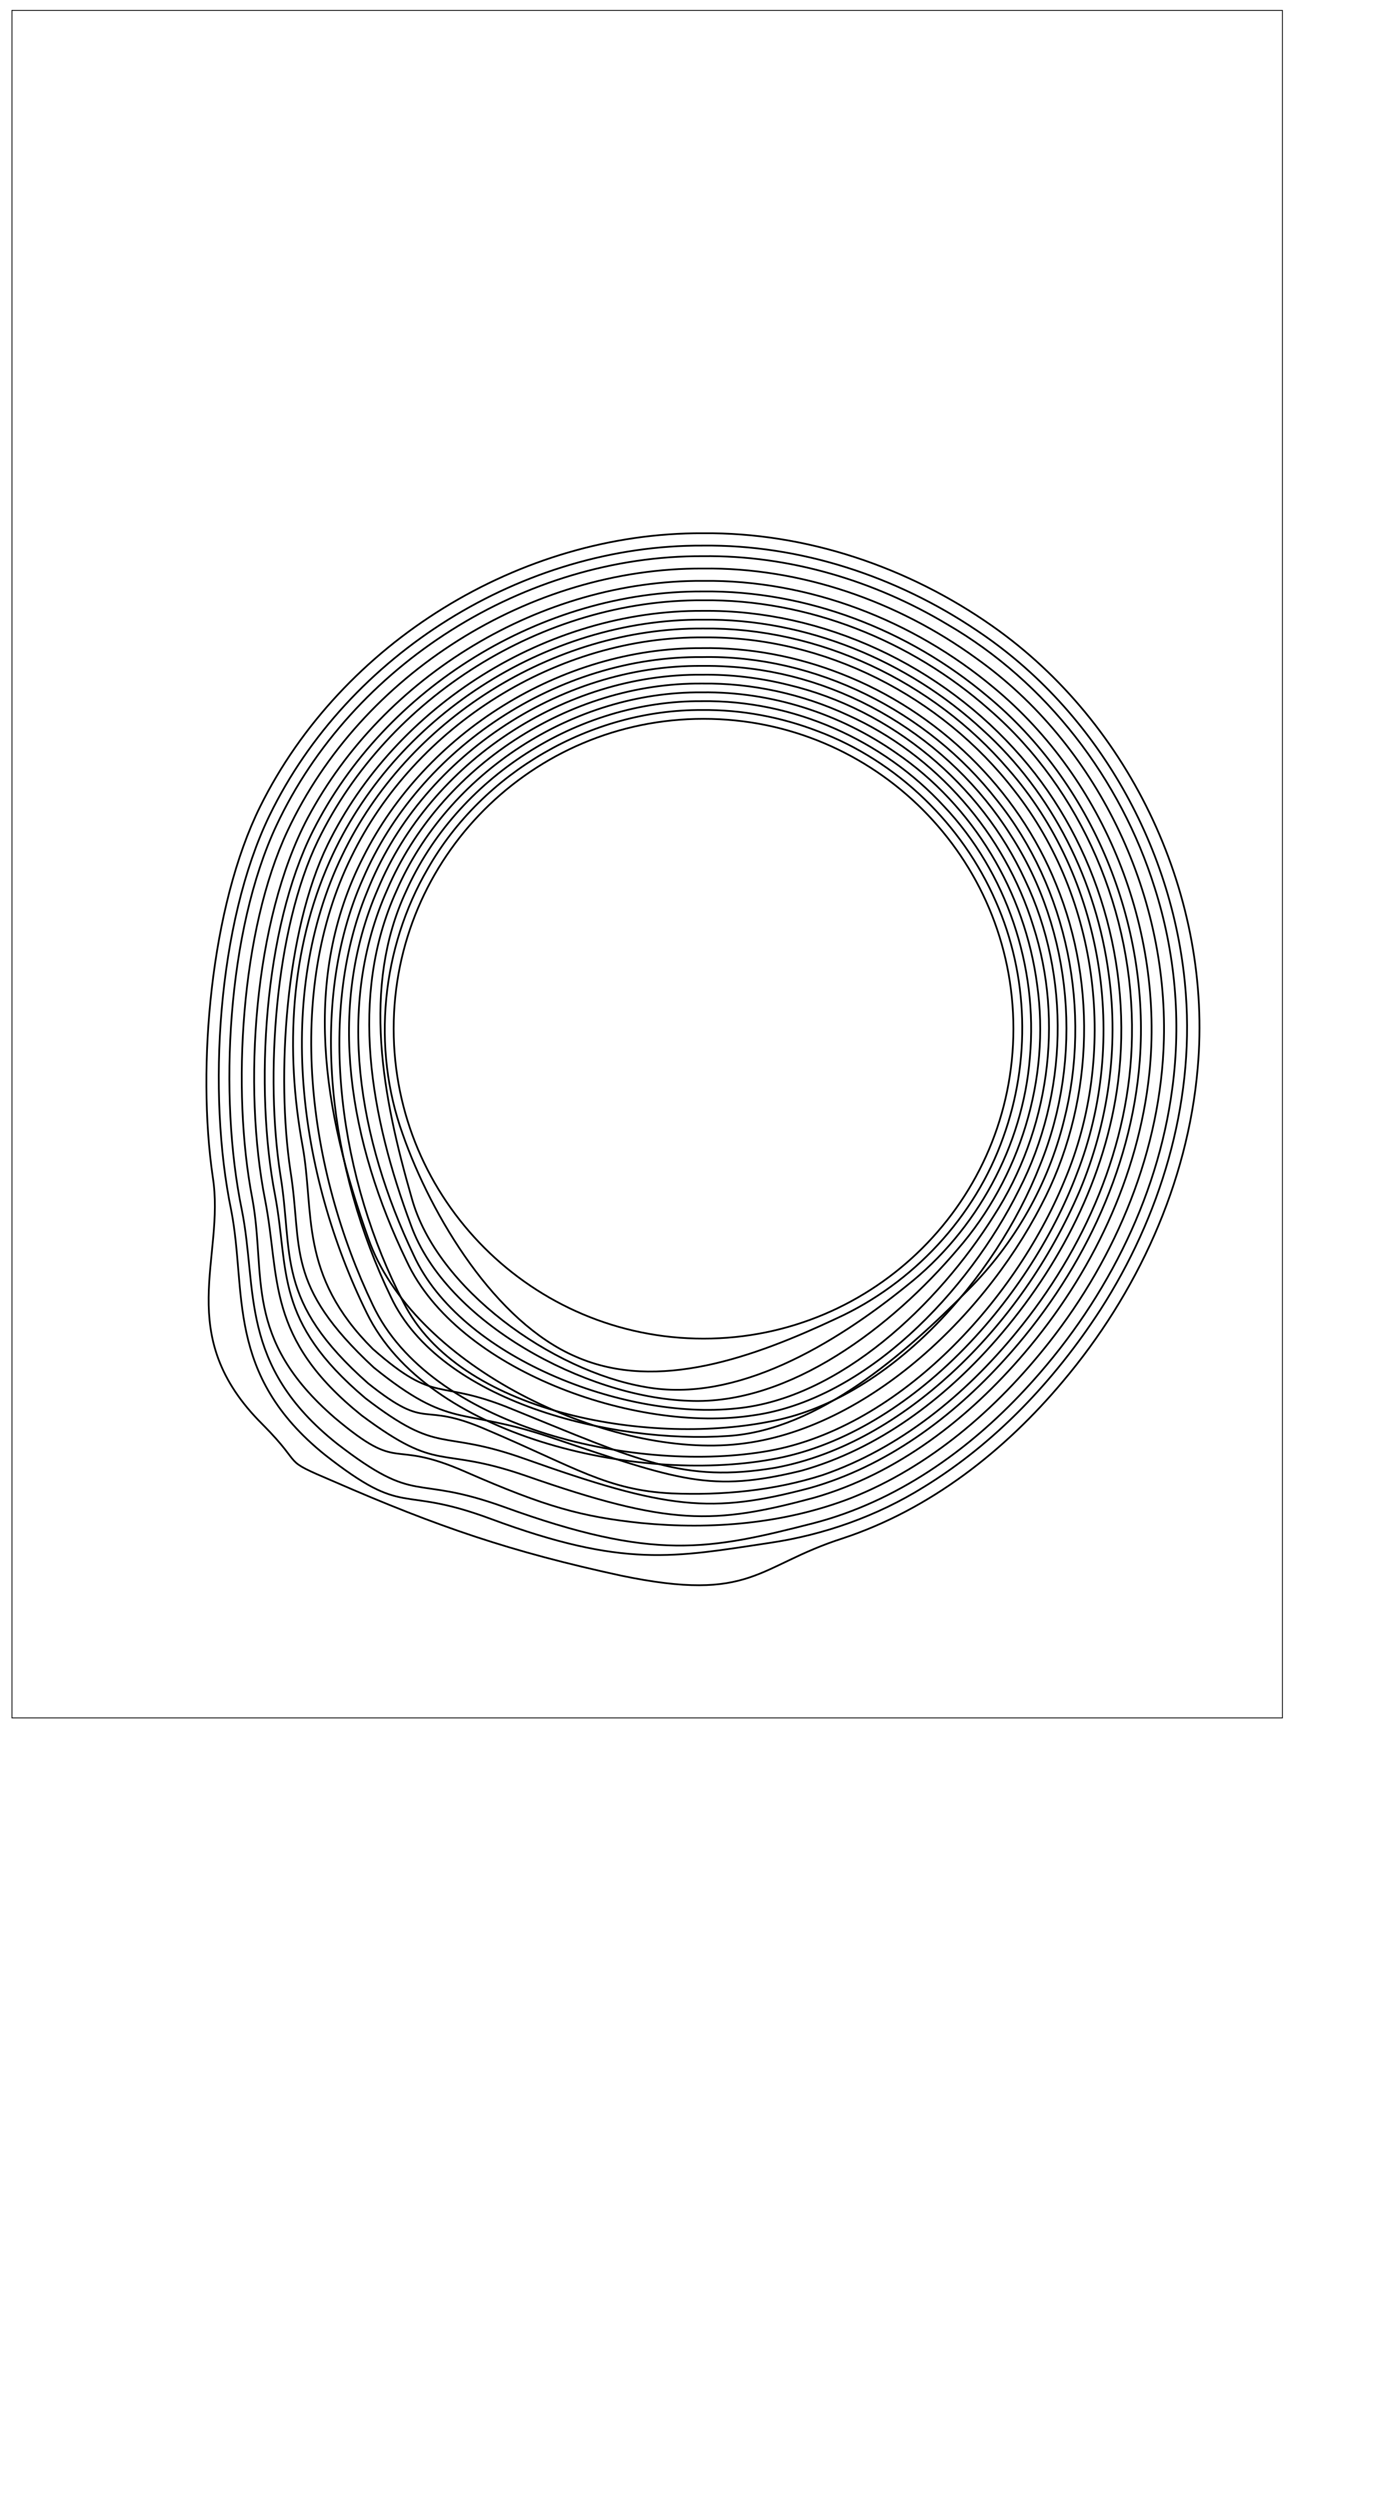 <?xml version="1.0" encoding="UTF-8" standalone="no"?>
<!-- Created with Inkscape (http://www.inkscape.org/) -->

<svg
 xmlns:dc="http://purl.org/dc/elements/1.1/"
 xmlns:cc="http://creativecommons.org/ns#"
 xmlns:rdf="http://www.w3.org/1999/02/22-rdf-syntax-ns#"
 xmlns:svg="http://www.w3.org/2000/svg"
 xmlns="http://www.w3.org/2000/svg"
 xmlns:sodipodi="http://sodipodi.sourceforge.net/DTD/sodipodi-0.dtd"
 xmlns:inkscape="http://www.inkscape.org/namespaces/inkscape"
 sodipodi:docname="C:\Documents and Settings\Owner\My Documents\Plotter\flower017(g).svg.2013_08_22_23_15_19.0.svg"
 inkscape:version="0.48.2 r9819"
 version="1.1"
 id="svg4064"
 height="2834.646"
 width="1559.055">
<sodipodi:namedview
 id="base"
 pagecolor="#ffffff"
 bordercolor="#666666"
 borderopacity="1.0"
 inkscape:pageopacity="0.0"
 inkscape:pageshadow="2"
 inkscape:zoom="0.16"
 inkscape:cx="345.76866"
 inkscape:cy="2155.1356"
 inkscape:document-units="px"
 inkscape:current-layer="layer1"
 showgrid="false"
 units="cm"
 inkscape:window-width="1024"
 inkscape:window-height="749"
 inkscape:window-x="-4"
 inkscape:window-y="-4"
 inkscape:window-maximized="1" />
<defs
 id="defs4066" />
<g
 transform="translate(0,1782.285)"
 id="layer1"
 inkscape:groupmode="layer"
 inkscape:label="Layer 1">
<path
 inkscape:connector-curvature="0"
 style="fill:none;stroke:#000000;stroke-width:21.103"
 d=""
 id="path4340" />
<rect
 y="-1770.496"
 x="13.544"
 height="1935.918"
 width="1440.503"
 id="rect4573"
 style="fill:none;stroke:#000000;stroke-width:0.956;stroke-miterlimit:4;stroke-opacity:1;stroke-dasharray:none" />
<path
 sodipodi:type="arc"
 style="fill:none;stroke:#000000;stroke-width:2;stroke-linecap:round;stroke-linejoin:round;stroke-miterlimit:4;stroke-opacity:1;stroke-dasharray:none;stroke-dashoffset:0"
 id="path14537"
 sodipodi:cx="797.70483398438"
 sodipodi:cy="1166.3154296875"
 sodipodi:rx="351.34368896484"
 sodipodi:ry="351.34368896484"
 d="M 1149.049,1166.315 C 1149.049,1360.357 991.747,1517.659 797.705,1517.659 603.663,1517.659 446.361,1360.357 446.361,1166.315 446.361,972.274 603.663,814.972 797.705,814.972 991.747,814.972 1149.049,972.274 1149.049,1166.315 z"
 transform="translate(0,-1782.285)" />
<path
 style="fill:none;stroke:#000000;stroke-width:2;stroke-linecap:round;stroke-linejoin:round;stroke-miterlimit:4;stroke-opacity:1;stroke-dasharray:none;stroke-dashoffset:0"
 d="M 796.062,-977.312 C 670.323,-978.02 547.411,-906.785 485.148,-797.577 432.724,-707.733 421.293,-594.54 456.593,-496.456 489.329,-402.832 561.779,-283.165 653.089,-244.104 745.905,-203.302 856.28,-244.319 948.221,-287.387 1035.253,-327.163 1105.581,-402.474 1137.537,-492.909 1168.67,-578.737 1166.254,-676.563 1129.126,-760.196 1091.059,-847.861 1017.01,-919.628 927.316,-953.296 885.538,-969.337 840.885,-977.787 796.062,-977.312 z"
 id="path14539"
 inkscape:connector-curvature="0"
 sodipodi:nodetypes="ccccccccc" />
<path
 style="fill:none;stroke:#000000;stroke-width:2;stroke-linecap:round;stroke-linejoin:round;stroke-miterlimit:4;stroke-opacity:1;stroke-dasharray:none;stroke-dashoffset:0"
 d="M 796.062,-987.312 C 654.913,-988.421 517.82,-900.221 460.312,-771.531 409.971,-663.36 433.724,-538.575 466.903,-423.746 495.24,-320.876 626.12,-227.882 731.546,-209.79 835.122,-190.903 946.622,-258.609 1028.5,-324.938 1107.423,-387.255 1159.836,-483.002 1167.75,-583.5 1177,-686.463 1141.424,-792.767 1070.438,-868.062 1000.863,-943.676 899.099,-988.767 796.062,-987.312 z"
 id="path14551"
 inkscape:connector-curvature="0"
 sodipodi:nodetypes="cccccccc" />
<path
 style="fill:none;stroke:#000000;stroke-width:2;stroke-linecap:round;stroke-linejoin:round;stroke-miterlimit:4;stroke-opacity:1;stroke-dasharray:none;stroke-dashoffset:0"
 d="M 796.062,-997.312 C 649.766,-998.608 507.715,-905.92 449.438,-772.062 395.28,-652.668 420.089,-516.089 466.026,-393.049 505.631,-283.161 663.753,-198.057 781.094,-194.125 895.577,-188.96 1011.662,-278.539 1085.78,-365.849 1156.41,-446.999 1191.092,-558.893 1175.967,-665.742 1162.377,-770.466 1103.634,-868.699 1016.392,-928.396 952.362,-973.234 874.379,-998.393 796.062,-997.312 z"
 id="path14563"
 inkscape:connector-curvature="0"
 sodipodi:nodetypes="cccccccc" />
<path
 style="fill:none;stroke:#000000;stroke-width:2;stroke-linecap:round;stroke-linejoin:round;stroke-miterlimit:4;stroke-opacity:1;stroke-dasharray:none;stroke-dashoffset:0"
 d="M 796.062,-1007.312 C 645.028,-1008.633 498.695,-912.5 439.247,-773.963 380.12,-641.756 406.66,-490.381 469.041,-359.278 521.936,-243.695 707.599,-171.922 834.523,-185.464 952.284,-196.461 1064.069,-303.771 1127.044,-404.183 1188.804,-499.866 1206.752,-623.439 1171.636,-732.203 1139.297,-836.906 1061.261,-926.75 961.093,-971.608 909.638,-995.444 852.864,-1008.04 796.062,-1007.312 z"
 id="path14575"
 inkscape:connector-curvature="0"
 sodipodi:nodetypes="cccccccc" />
<path
 style="fill:none;stroke:#000000;stroke-width:2;stroke-linecap:round;stroke-linejoin:round;stroke-miterlimit:4;stroke-opacity:1;stroke-dasharray:none;stroke-dashoffset:0"
 d="M 796.062,-1017.312 C 639.948,-1018.752 488.559,-918.324 428.469,-774.438 369.243,-638.441 396.519,-485.79 461.286,-352.071 518.483,-229.265 719.823,-156.844 854.272,-177.67 981.466,-195.539 1098.303,-318.097 1155.474,-433.499 1210.803,-541.271 1214.46,-675.197 1162.152,-784.749 1111.999,-893.614 1011.019,-977.882 894.156,-1005.747 862.119,-1013.758 829.113,-1017.756 796.062,-1017.312 z"
 id="path14587"
 inkscape:connector-curvature="0"
 sodipodi:nodetypes="cccccccc" />
<path
 style="fill:none;stroke:#000000;stroke-width:2;stroke-linecap:round;stroke-linejoin:round;stroke-miterlimit:4;stroke-opacity:1;stroke-dasharray:none;stroke-dashoffset:0"
 d="M 796.062,-1027.312 C 633.384,-1028.79 475.955,-922.472 416.312,-771.281 357.625,-629.518 386.437,-442.161 457.381,-305.885 520.215,-180.688 732.806,-143.417 870.94,-170.245 1007.282,-194.299 1128.993,-332.374 1179.406,-461.708 1228.458,-582.205 1216.768,-726.633 1145.68,-835.94 1077.043,-944.848 955.131,-1019.118 826.035,-1026.536 816.061,-1027.182 806.058,-1027.447 796.062,-1027.312 z"
 id="path14599"
 inkscape:connector-curvature="0"
 sodipodi:nodetypes="cccccccc" />
<path
 style="fill:none;stroke:#000000;stroke-width:2;stroke-linecap:round;stroke-linejoin:round;stroke-miterlimit:4;stroke-opacity:1;stroke-dasharray:none;stroke-dashoffset:0"
 d="M 796.062,-1037.312 C 633.266,-1038.731 475.6,-934.977 411.375,-785.625 347.535,-642.199 374.748,-453.626 443.098,-312.106 498.961,-192.76 694.108,-144.987 825.837,-154.3 927.762,-160.974 1026.096,-247.255 1097.778,-319.871 1150.407,-372.434 1188.465,-439.347 1206.344,-511.656 1238.067,-635.931 1210.756,-774.895 1130.259,-875.194 1051.513,-976.169 924.833,-1039.897 796.062,-1037.312 z"
 id="path14611"
 inkscape:connector-curvature="0"
 sodipodi:nodetypes="cccccccc" />
<path
 style="fill:none;stroke:#000000;stroke-width:2;stroke-linecap:round;stroke-linejoin:round;stroke-miterlimit:4;stroke-opacity:1;stroke-dasharray:none;stroke-dashoffset:0"
 d="M 795.219,-1047.469 C 636.427,-1048.11 482.646,-951.876 411.706,-810.302 341.56,-672.747 365.931,-523.085 417.74,-377.909 466.894,-237.9 676.093,-134.634 824.275,-143.97 972.12,-152.765 1112.407,-283.828 1180.43,-415.544 1238.953,-526.393 1245.095,-663.408 1197.546,-779.537 1153.888,-888.202 1062.973,-975.763 954.125,-1018.25 903.733,-1038.089 849.461,-1048.411 795.219,-1047.469 z"
 id="path14623"
 inkscape:connector-curvature="0"
 sodipodi:nodetypes="cccccccc" />
<path
 style="fill:none;stroke:#000000;stroke-width:2;stroke-linecap:round;stroke-linejoin:round;stroke-miterlimit:4;stroke-opacity:1;stroke-dasharray:none;stroke-dashoffset:0"
 d="M 798.625,-1059.625 C 632.453,-1061.413 470.721,-959.887 398.312,-810.688 322.689,-657.043 348.802,-457.022 422.862,-302.387 487.621,-165.726 715.231,-112.213 865.237,-136.284 1014.454,-159.582 1149.259,-303.378 1206.913,-443.515 1267.831,-586.959 1246.776,-763.088 1150.147,-885.922 1067.595,-992.985 934.601,-1060.876 798.625,-1059.625 z"
 id="path14635"
 inkscape:connector-curvature="0"
 sodipodi:nodetypes="ccccccc" />
<path
 style="fill:none;stroke:#000000;stroke-width:2;stroke-linecap:round;stroke-linejoin:round;stroke-miterlimit:4;stroke-opacity:1;stroke-dasharray:none;stroke-dashoffset:0"
 d="M 797.062,-1069.719 C 626.6,-1070.719 461.299,-965.918 387.98,-812.477 311.435,-654.124 338.2,-451.625 415.866,-293.69 484,-153.836 720.667,-100.156 874.485,-127.639 1028.299,-154.277 1165.708,-305.216 1221.05,-451.651 1280.369,-603.391 1251.119,-787.52 1143.163,-910.292 1058.011,-1009.614 928.621,-1071.179 797.062,-1069.719 z"
 id="path14649"
 inkscape:connector-curvature="0"
 sodipodi:nodetypes="ccccccc" />
<path
 style="fill:none;stroke:#000000;stroke-width:2;stroke-linecap:round;stroke-linejoin:round;stroke-miterlimit:4;stroke-opacity:1;stroke-dasharray:none;stroke-dashoffset:0"
 d="M 797.062,-1079.719 C 618.808,-1080.814 446.046,-968.507 373.812,-805.812 329.142,-705.521 323.38,-591.288 342.88,-484.154 356.983,-407.982 338.049,-337.276 422.772,-252.891 495.721,-188.706 494.725,-220.099 580.262,-184.868 725.766,-125.829 774.686,-100.85 879.137,-118.225 954.577,-132.354 1022.127,-173.463 1078.19,-224.766 1140.945,-282.39 1190.611,-353.99 1224.206,-432.159 1256.434,-508.952 1268.697,-594.309 1257.248,-676.937 1243.615,-782.416 1193.197,-883.437 1114.156,-954.795 1028.965,-1033.701 913.78,-1081.037 797.062,-1079.719 z"
 id="path14663"
 inkscape:connector-curvature="0"
 sodipodi:nodetypes="ccccccccccc" />
<path
 style="fill:none;stroke:#000000;stroke-width:2;stroke-linecap:round;stroke-linejoin:round;stroke-miterlimit:4;stroke-opacity:1;stroke-dasharray:none;stroke-dashoffset:0"
 d="M 797.062,-1089.719 C 620.481,-1090.781 449.109,-982.955 371.605,-824.781 323.566,-726.43 313.224,-562.698 329.25,-455.25 343.421,-366.84 322.084,-326.315 423.771,-231.887 511.889,-160.834 520.442,-187.363 622.424,-153.373 771.086,-103.381 805.542,-89.824 908.562,-114.844 995.874,-139.364 1071.044,-196.213 1130,-263.795 1201.473,-345.954 1253.917,-447.113 1267.75,-555.969 1284.249,-686.879 1244.792,-824.684 1157.825,-924.332 1068.578,-1027.29 934.018,-1091.198 797.062,-1089.719 z"
 id="path14675"
 inkscape:connector-curvature="0"
 sodipodi:nodetypes="cccccccccc" />
<path
 style="fill:none;stroke:#000000;stroke-width:2;stroke-linecap:round;stroke-linejoin:round;stroke-miterlimit:4;stroke-opacity:1;stroke-dasharray:none;stroke-dashoffset:0"
 d="M 797.062,-1101.719 C 615.828,-1102.692 439.891,-992.195 360.676,-829.589 311.401,-728.183 300.619,-561.03 317.888,-450.421 332.953,-359.927 310.885,-307.974 417.571,-213.775 488.459,-157.369 473.601,-195.625 552.978,-160.822 652.661,-118.384 688.571,-92.781 761.436,-89.165 819.148,-86.732 877.743,-92.307 932.851,-109.985 1020.103,-140.091 1094.057,-200.477 1151.969,-271.219 1229.673,-365.473 1281.776,-484.174 1283.462,-607.437 1285.84,-746.452 1227.162,-886.527 1121.625,-977.849 1033.054,-1056.27 915.854,-1103.008 797.062,-1101.719 z"
 id="path14687"
 inkscape:connector-curvature="0"
 sodipodi:nodetypes="ccccccccccc" />
<path
 style="fill:none;stroke:#000000;stroke-width:2;stroke-linecap:round;stroke-linejoin:round;stroke-miterlimit:4;stroke-opacity:1;stroke-dasharray:none;stroke-dashoffset:0"
 d="M 797.062,-1111.719 C 614.562,-1112.604 437.014,-1002.969 354.861,-840.264 298.858,-728.964 288.415,-548.551 311.888,-427.206 328.019,-341.013 310.246,-285.084 414.195,-197.17 500.574,-130.867 497.325,-163.129 595.12,-128.297 756.477,-70.887 806.454,-65.613 918.586,-95.339 1004.813,-119.774 1079.465,-175.037 1139.008,-240.854 1223.703,-334.093 1282.834,-453.472 1292.357,-579.991 1303.881,-734.611 1239.186,-894.232 1119.282,-993.193 1029.978,-1068.293 914.303,-1113.052 797.062,-1111.719 z"
 id="path14701"
 inkscape:connector-curvature="0"
 sodipodi:nodetypes="cccccccccc" />
<path
 style="fill:none;stroke:#000000;stroke-width:2;stroke-linecap:round;stroke-linejoin:round;stroke-miterlimit:4;stroke-opacity:1;stroke-dasharray:none;stroke-dashoffset:0"
 d="M 797.062,-1123.719 C 613.644,-1124.664 435.237,-1016.468 349.031,-855.188 287.279,-738.649 275.23,-550.175 300.595,-421.803 317.847,-333.159 300.635,-265.438 410.142,-177.49 500.117,-110.54 495.171,-144.06 596.172,-109.139 759.33,-52.087 809.49,-53.758 922.582,-84.102 1017.539,-111.171 1098.447,-174.148 1161.688,-248.438 1237.732,-337.664 1290.94,-448.271 1303.219,-565.562 1319.983,-728.229 1253.11,-898.007 1127,-1002.5 1035.545,-1079.096 917.104,-1125.121 797.062,-1123.719 z"
 id="path14713"
 inkscape:connector-curvature="0"
 sodipodi:nodetypes="cccccccccc" />
<path
 style="fill:none;stroke:#000000;stroke-width:2;stroke-linecap:round;stroke-linejoin:round;stroke-miterlimit:4;stroke-opacity:1;stroke-dasharray:none;stroke-dashoffset:0"
 d="M 797.062,-1137.719 C 600.788,-1138.641 409.678,-1018.158 326.147,-840.566 272.866,-727.216 262.461,-546.35 285.98,-424.032 302.297,-336.193 274.93,-265.294 379.726,-174.703 456.728,-109.948 439.411,-152.392 527.544,-113.739 619.359,-73.523 660.027,-62.607 727.058,-55.56 806.936,-47.78 889.392,-54.766 964.616,-83.745 1054.494,-119.338 1129.752,-184.642 1189.109,-259.792 1266.178,-357.553 1316.527,-478.746 1319.69,-604.123 1323.778,-770.932 1243.406,-938.811 1107.062,-1035.832 1017.781,-1100.766 908.006,-1139.04 797.062,-1137.719 z"
 id="path14727"
 inkscape:connector-curvature="0"
 sodipodi:nodetypes="ccccccccccc" />
<path
 style="fill:none;stroke:#000000;stroke-width:2;stroke-linecap:round;stroke-linejoin:round;stroke-miterlimit:4;stroke-opacity:1;stroke-dasharray:none;stroke-dashoffset:0"
 d="M 797.062,-1151.719 C 595.472,-1152.719 399.072,-1028.81 313.438,-846.406 257.438,-727.068 247.658,-539.2 274.131,-410.894 292.269,-320.558 270.038,-234.579 382.294,-145.41 474.906,-73.98 465.985,-111.68 571.132,-73.924 741.677,-12.017 803.578,-24.988 922.56,-55.412 1016.032,-79.69 1097.749,-137.291 1162.719,-207.438 1250.047,-301.36 1312.547,-420.696 1329.25,-548.594 1339.468,-624.606 1332.519,-702.792 1309.216,-775.837 1270.544,-899.394 1186.564,-1009.135 1074.25,-1074.312 991.1,-1124.191 894.386,-1152.909 797.062,-1151.719 z"
 id="path14743"
 inkscape:connector-curvature="0"
 sodipodi:nodetypes="ccccccccccc" />
<path
 style="fill:none;stroke:#000000;stroke-width:2;stroke-linecap:round;stroke-linejoin:round;stroke-miterlimit:4;stroke-opacity:1;stroke-dasharray:none;stroke-dashoffset:0"
 d="M 797.062,-1163.719 C 593.238,-1164.641 394.799,-1041.063 305.713,-857.993 246.31,-735.581 234.737,-542.895 262.125,-410.281 280.046,-318.108 254.889,-224.251 368.542,-132.804 461.815,-59.748 450.198,-99.696 556.333,-60.323 707.706,-4.11 764.636,-16.846 872.469,-33 934.181,-42.117 994.166,-63.263 1047.222,-96.242 1128.689,-146.191 1195.745,-217.316 1247.594,-297.188 1315.411,-402.668 1353.973,-529.193 1344.571,-655.207 1332.689,-818.818 1244.492,-976.392 1107.472,-1067.559 1016.475,-1128.883 907.322,-1164.902 797.062,-1163.719 z"
 id="path14759"
 inkscape:connector-curvature="0"
 sodipodi:nodetypes="ccccccccccc" />
<path
 style="fill:none;stroke:#000000;stroke-width:2;stroke-linecap:round;stroke-linejoin:round;stroke-miterlimit:4;stroke-opacity:1;stroke-dasharray:none;stroke-dashoffset:0"
 d="M 797.062,-1177.719 C 589.546,-1178.676 387.264,-1053.694 295.03,-867.945 238.846,-754.513 222.991,-572.951 241.221,-448.146 255.783,-356.165 195.386,-268.89 297.822,-167.257 347.498,-117.178 316.037,-129.253 378.792,-102.559 496.854,-51.069 579.442,-22.95 704.276,4.086 853.457,35.096 857.668,-6.74 955.617,-38.223 1054.364,-70.839 1138.979,-137.168 1205.175,-216.123 1289.382,-316.006 1346.688,-440.426 1358.006,-571.27 1375.156,-763.691 1283.332,-961.462 1125.344,-1072.375 1030.036,-1139.352 914.078,-1178.817 797.062,-1177.719 z"
 id="path14773"
 inkscape:connector-curvature="0"
 sodipodi:nodetypes="ccccccccccc" />
</g>
<path
 inkscape:connector-curvature="0"
 style="fill:none;stroke:#000000"
 d=""
 id="path5251" />
<path
 inkscape:connector-curvature="0"
 style="fill:none;stroke:#000000"
 d=""
 id="path5267" />
<path
 inkscape:connector-curvature="0"
 style="fill:none;stroke:#000000"
 d=""
 id="path5279" />
<path
 inkscape:connector-curvature="0"
 style="fill:none;stroke:#000000"
 d=""
 id="path5289" />
<path
 inkscape:connector-curvature="0"
 style="fill:none;stroke:#000000"
 d=""
 id="path5297" />
<path
 inkscape:connector-curvature="0"
 style="fill:none;stroke:#000000"
 d=""
 id="path5317" />
<path
 inkscape:connector-curvature="0"
 style="fill:none;stroke:#000000"
 d=""
 id="path5325" />
<path
 inkscape:connector-curvature="0"
 style="fill:none;stroke:#000000"
 d=""
 id="path5345" />
<path
 inkscape:connector-curvature="0"
 style="fill:none;stroke:#000000"
 d=""
 id="path5353" />
<path
 inkscape:connector-curvature="0"
 style="fill:none;stroke:#000000"
 d=""
 id="path5361" />
<path
 inkscape:connector-curvature="0"
 style="fill:none;stroke:#000000"
 d=""
 id="path5373" />
<path
 id="path6133"
 d=""
 style="fill:none;stroke:#000000"
 inkscape:connector-curvature="0" />
<path
 id="path6141"
 d=""
 style="fill:none;stroke:#000000"
 inkscape:connector-curvature="0" />
<path
 id="path6149"
 d=""
 style="fill:none;stroke:#000000"
 inkscape:connector-curvature="0" />
<path
 id="path6155"
 d=""
 style="fill:none;stroke:#000000"
 inkscape:connector-curvature="0" />
<path
 id="path6163"
 d=""
 style="fill:none;stroke:#000000"
 inkscape:connector-curvature="0" />
<path
 id="path6169"
 d=""
 style="fill:none;stroke:#000000"
 inkscape:connector-curvature="0" />
<path
 id="path6185"
 d=""
 style="fill:none;stroke:#000000"
 inkscape:connector-curvature="0" />
<path
 id="path6197"
 d=""
 style="fill:none;stroke:#000000"
 inkscape:connector-curvature="0" />
<path
 id="path6203"
 d=""
 style="fill:none;stroke:#000000"
 inkscape:connector-curvature="0" />
<path
 id="path6211"
 d=""
 style="fill:none;stroke:#000000"
 inkscape:connector-curvature="0" />
<path
 id="path6227"
 d=""
 style="fill:none;stroke:#000000"
 inkscape:connector-curvature="0" />
<path
 id="path6233"
 d=""
 style="fill:none;stroke:#000000"
 inkscape:connector-curvature="0" />
<path
 id="path6243"
 d=""
 style="fill:none;stroke:#000000"
 inkscape:connector-curvature="0" />
<path
 id="path6253"
 d=""
 style="fill:none;stroke:#000000"
 inkscape:connector-curvature="0" />
<path
 id="path6263"
 d=""
 style="fill:none;stroke:#000000"
 inkscape:connector-curvature="0" />
<path
 id="path6279"
 d=""
 style="fill:none;stroke:#000000"
 inkscape:connector-curvature="0" />
<path
 id="path6297"
 d=""
 style="fill:none;stroke:#000000"
 inkscape:connector-curvature="0" />
<path
 id="path6305"
 d=""
 style="fill:none;stroke:#000000"
 inkscape:connector-curvature="0" />
<path
 id="path6313"
 d=""
 style="fill:none;stroke:#000000"
 inkscape:connector-curvature="0" />
<path
 id="path6319"
 d=""
 style="fill:none;stroke:#000000"
 inkscape:connector-curvature="0" />
<path
 id="path6331"
 d=""
 style="fill:none;stroke:#000000"
 inkscape:connector-curvature="0" />
<path
 id="path6345"
 d=""
 style="fill:none;stroke:#000000"
 inkscape:connector-curvature="0" />
<path
 id="path6355"
 d=""
 style="fill:none;stroke:#000000"
 inkscape:connector-curvature="0" />
<path
 id="path6361"
 d=""
 style="fill:none;stroke:#000000"
 inkscape:connector-curvature="0" />
<path
 id="path6377"
 d=""
 style="fill:none;stroke:#000000"
 inkscape:connector-curvature="0" />
<path
 id="path6387"
 d=""
 style="fill:none;stroke:#000000"
 inkscape:connector-curvature="0" />
<path
 id="path6403"
 d=""
 style="fill:none;stroke:#000000"
 inkscape:connector-curvature="0" />
<path
 id="path20420"
 d=""
 style="fill:none;stroke:#000000"
 inkscape:connector-curvature="0" />
<path
 id="path20430"
 d=""
 style="fill:none;stroke:#000000"
 inkscape:connector-curvature="0" />
<path
 id="path20452"
 d=""
 style="fill:none;stroke:#000000"
 inkscape:connector-curvature="0" />
<path
 id="path20460"
 d=""
 style="fill:none;stroke:#000000"
 inkscape:connector-curvature="0" />
<path
 inkscape:connector-curvature="0"
 style="fill:none;stroke:#000000"
 d=""
 id="path21091" />
<path
 inkscape:connector-curvature="0"
 style="fill:none;stroke:#000000"
 d=""
 id="path21099" />
<path
 inkscape:connector-curvature="0"
 style="fill:none;stroke:#000000"
 d=""
 id="path21113" />
<path
 inkscape:connector-curvature="0"
 style="fill:none;stroke:#000000"
 d=""
 id="path21119" />
<path
 inkscape:connector-curvature="0"
 style="fill:none;stroke:#000000"
 d=""
 id="path21123" />
<path
 inkscape:connector-curvature="0"
 style="fill:none;stroke:#000000"
 d=""
 id="path21139" />
<path
 inkscape:connector-curvature="0"
 style="fill:none;stroke:#000000"
 d=""
 id="path21151" />
<path
 inkscape:connector-curvature="0"
 style="fill:none;stroke:#000000"
 d=""
 id="path21159" />
<path
 inkscape:connector-curvature="0"
 style="fill:none;stroke:#000000"
 d=""
 id="path21169" />
<path
 inkscape:connector-curvature="0"
 style="fill:none;stroke:#000000"
 d=""
 id="path21177" />
<path
 inkscape:connector-curvature="0"
 style="fill:none;stroke:#000000"
 d=""
 id="path21185" />
<path
 inkscape:connector-curvature="0"
 style="fill:none;stroke:#000000"
 d=""
 id="path21193" />
<path
 inkscape:connector-curvature="0"
 style="fill:none;stroke:#000000"
 d=""
 id="path21205" />
<path
 inkscape:connector-curvature="0"
 style="fill:none;stroke:#000000"
 d=""
 id="path21213" />
<path
 inkscape:connector-curvature="0"
 style="fill:none;stroke:#000000"
 d=""
 id="path21227" />
<path
 inkscape:connector-curvature="0"
 style="fill:none;stroke:#000000"
 d=""
 id="path21235" />
<path
 inkscape:connector-curvature="0"
 style="fill:none;stroke:#000000"
 d=""
 id="path21251" />
<path
 inkscape:connector-curvature="0"
 style="fill:none;stroke:#000000"
 d=""
 id="path21257" />
<path
 inkscape:connector-curvature="0"
 style="fill:none;stroke:#000000"
 d=""
 id="path21265" />
<path
 inkscape:connector-curvature="0"
 style="fill:none;stroke:#000000"
 d=""
 id="path21277" />
<path
 inkscape:connector-curvature="0"
 style="fill:none;stroke:#000000"
 d=""
 id="path21285" />
<path
 inkscape:connector-curvature="0"
 style="fill:none;stroke:#000000"
 d=""
 id="path21295" />
<path
 inkscape:connector-curvature="0"
 style="fill:none;stroke:#000000"
 d=""
 id="path21303" />
<path
 inkscape:connector-curvature="0"
 style="fill:none;stroke:#000000"
 d=""
 id="path21317" />
<path
 inkscape:connector-curvature="0"
 style="fill:none;stroke:#000000"
 d=""
 id="path21339" />
<path
 inkscape:connector-curvature="0"
 style="fill:none;stroke:#000000"
 d=""
 id="path21345" />
<path
 inkscape:connector-curvature="0"
 style="fill:none;stroke:#000000"
 d=""
 id="path21349" />
<path
 inkscape:connector-curvature="0"
 style="fill:none;stroke:#000000"
 d=""
 id="path21359" />
<path
 inkscape:connector-curvature="0"
 style="fill:none;stroke:#000000"
 d=""
 id="path21371" />
<path
 inkscape:connector-curvature="0"
 style="fill:none;stroke:#000000"
 d=""
 id="path21381" />
<path
 inkscape:connector-curvature="0"
 style="fill:none;stroke:#000000"
 d=""
 id="path21391" />
<path
 inkscape:connector-curvature="0"
 style="fill:none;stroke:#000000"
 d=""
 id="path21411" />
<path
 inkscape:connector-curvature="0"
 style="fill:none;stroke:#000000"
 d=""
 id="path21419" />
<path
 inkscape:connector-curvature="0"
 style="fill:none;stroke:#000000"
 d=""
 id="path21437" />
<path
 inkscape:connector-curvature="0"
 style="fill:none;stroke:#000000"
 d=""
 id="path21445" />
<path
 inkscape:connector-curvature="0"
 style="fill:none;stroke:#000000"
 d=""
 id="path21457" />
<path
 inkscape:connector-curvature="0"
 style="fill:none;stroke:#000000"
 d=""
 id="path21465" />
<path
 inkscape:connector-curvature="0"
 style="fill:none;stroke:#000000"
 d=""
 id="path21485" />
<path
 inkscape:connector-curvature="0"
 style="fill:none;stroke:#000000"
 d=""
 id="path21493" />
<path
 inkscape:connector-curvature="0"
 style="fill:none;stroke:#000000"
 d=""
 id="path21509" />
<path
 inkscape:connector-curvature="0"
 style="fill:none;stroke:#000000"
 d=""
 id="path21515" />
<path
 inkscape:connector-curvature="0"
 style="fill:none;stroke:#000000"
 d=""
 id="path21523" />
<path
 inkscape:connector-curvature="0"
 style="fill:none;stroke:#000000"
 d=""
 id="path21533" />
<path
 inkscape:connector-curvature="0"
 style="fill:none;stroke:#000000"
 d=""
 id="path21539" />
<path
 inkscape:connector-curvature="0"
 style="fill:none;stroke:#000000"
 d=""
 id="path21543" />
<path
 inkscape:connector-curvature="0"
 style="fill:none;stroke:#000000"
 d=""
 id="path21563" />
<path
 inkscape:connector-curvature="0"
 style="fill:none;stroke:#000000"
 d=""
 id="path21579" />
<path
 inkscape:connector-curvature="0"
 style="fill:none;stroke:#000000"
 d=""
 id="path21605" />
<path
 inkscape:connector-curvature="0"
 style="fill:none;stroke:#000000"
 d=""
 id="path21615" />
<path
 inkscape:connector-curvature="0"
 style="fill:none;stroke:#000000"
 d=""
 id="path21623" />
<path
 inkscape:connector-curvature="0"
 style="fill:none;stroke:#000000"
 d=""
 id="path21635" />
<path
 inkscape:connector-curvature="0"
 style="fill:none;stroke:#000000"
 d=""
 id="path21643" />
<path
 inkscape:connector-curvature="0"
 style="fill:none;stroke:#000000"
 d=""
 id="path21651" />
<path
 inkscape:connector-curvature="0"
 style="fill:none;stroke:#000000"
 d=""
 id="path21665" />
<path
 inkscape:connector-curvature="0"
 style="fill:none;stroke:#000000"
 d=""
 id="path21679" />
<path
 inkscape:connector-curvature="0"
 style="fill:none;stroke:#000000"
 d=""
 id="path21691" />
<path
 inkscape:connector-curvature="0"
 style="fill:none;stroke:#000000"
 d=""
 id="path21699" />
<path
 inkscape:connector-curvature="0"
 style="fill:none;stroke:#000000"
 d=""
 id="path21711" />
<path
 inkscape:connector-curvature="0"
 style="fill:none;stroke:#000000"
 d=""
 id="path21717" />
<path
 inkscape:connector-curvature="0"
 style="fill:none;stroke:#000000"
 d=""
 id="path21725" />
<path
 inkscape:connector-curvature="0"
 style="fill:none;stroke:#000000"
 d=""
 id="path21741" />
<path
 inkscape:connector-curvature="0"
 style="fill:none;stroke:#000000"
 d=""
 id="path21753" />
<path
 inkscape:connector-curvature="0"
 style="fill:none;stroke:#000000"
 d=""
 id="path21769" />
<path
 inkscape:connector-curvature="0"
 style="fill:none;stroke:#000000"
 d=""
 id="path21783" />
<path
 inkscape:connector-curvature="0"
 style="fill:none;stroke:#000000"
 d=""
 id="path21799" />
<path
 inkscape:connector-curvature="0"
 style="fill:none;stroke:#000000"
 d=""
 id="path21815" />
<path
 inkscape:connector-curvature="0"
 style="fill:none;stroke:#000000"
 d=""
 id="path21823" />
<path
 inkscape:connector-curvature="0"
 style="fill:none;stroke:#000000"
 d=""
 id="path21833" />
<path
 inkscape:connector-curvature="0"
 style="fill:none;stroke:#000000"
 d=""
 id="path21843" />
<path
 inkscape:connector-curvature="0"
 style="fill:none;stroke:#000000"
 d=""
 id="path21857" />
<path
 inkscape:connector-curvature="0"
 style="fill:none;stroke:#000000"
 d=""
 id="path21871" />
<path
 inkscape:connector-curvature="0"
 style="fill:none;stroke:#000000"
 d=""
 id="path21877" />
<path
 inkscape:connector-curvature="0"
 style="fill:none;stroke:#000000"
 d=""
 id="path21885" />
<path
 inkscape:connector-curvature="0"
 style="fill:none;stroke:#000000"
 d=""
 id="path21897" />
<path
 inkscape:connector-curvature="0"
 style="fill:none;stroke:#000000"
 d=""
 id="path21907" />
<path
 inkscape:connector-curvature="0"
 style="fill:none;stroke:#000000"
 d=""
 id="path21915" />
<path
 inkscape:connector-curvature="0"
 style="fill:none;stroke:#000000"
 d=""
 id="path21923" />
<path
 inkscape:connector-curvature="0"
 style="fill:none;stroke:#000000"
 d=""
 id="path21939" />
<path
 inkscape:connector-curvature="0"
 style="fill:none;stroke:#000000"
 d=""
 id="path21947" />
<path
 inkscape:connector-curvature="0"
 style="fill:none;stroke:#000000"
 d=""
 id="path21957" />
<path
 inkscape:connector-curvature="0"
 style="fill:none;stroke:#000000"
 d=""
 id="path21967" />
<path
 inkscape:connector-curvature="0"
 style="fill:none;stroke:#000000"
 d=""
 id="path21975" />
<path
 inkscape:connector-curvature="0"
 style="fill:none;stroke:#000000"
 d=""
 id="path21985" />
<path
 inkscape:connector-curvature="0"
 style="fill:none;stroke:#000000"
 d=""
 id="path21995" />
<path
 inkscape:connector-curvature="0"
 style="fill:none;stroke:#000000"
 d=""
 id="path22007" />
<path
 inkscape:connector-curvature="0"
 style="fill:none;stroke:#000000"
 d=""
 id="path22023" />
<path
 inkscape:connector-curvature="0"
 style="fill:none;stroke:#000000"
 d=""
 id="path22033" />
<path
 inkscape:connector-curvature="0"
 style="fill:none;stroke:#000000"
 d=""
 id="path22051" />
<path
 inkscape:connector-curvature="0"
 style="fill:none;stroke:#000000"
 d=""
 id="path22061" />
<path
 inkscape:connector-curvature="0"
 style="fill:none;stroke:#000000"
 d=""
 id="path22077" />
<path
 inkscape:connector-curvature="0"
 style="fill:none;stroke:#000000"
 d=""
 id="path22091" />
<path
 inkscape:connector-curvature="0"
 style="fill:none;stroke:#000000"
 d=""
 id="path22097" />
<path
 inkscape:connector-curvature="0"
 style="fill:none;stroke:#000000"
 d=""
 id="path22105" />
<path
 inkscape:connector-curvature="0"
 style="fill:none;stroke:#000000"
 d=""
 id="path22123" />
<path
 inkscape:connector-curvature="0"
 style="fill:none;stroke:#000000"
 d=""
 id="path22141" />
<path
 inkscape:connector-curvature="0"
 style="fill:none;stroke:#000000"
 d=""
 id="path22149" />
<path
 inkscape:connector-curvature="0"
 style="fill:none;stroke:#000000"
 d=""
 id="path22155" />
<path
 inkscape:connector-curvature="0"
 style="fill:none;stroke:#000000"
 d=""
 id="path22163" />
<path
 inkscape:connector-curvature="0"
 style="fill:none;stroke:#000000"
 d=""
 id="path22177" />
<path
 inkscape:connector-curvature="0"
 style="fill:none;stroke:#000000"
 d=""
 id="path22183" />
<path
 inkscape:connector-curvature="0"
 style="fill:none;stroke:#000000"
 d=""
 id="path22199" />
<path
 inkscape:connector-curvature="0"
 style="fill:none;stroke:#000000"
 d=""
 id="path22209" />
<path
 inkscape:connector-curvature="0"
 style="fill:none;stroke:#000000"
 d=""
 id="path22213" />
<path
 inkscape:connector-curvature="0"
 style="fill:none;stroke:#000000"
 d=""
 id="path22221" />
<path
 inkscape:connector-curvature="0"
 style="fill:none;stroke:#000000"
 d=""
 id="path22231" />
<path
 inkscape:connector-curvature="0"
 style="fill:none;stroke:#000000"
 d=""
 id="path22237" />
<path
 inkscape:connector-curvature="0"
 style="fill:none;stroke:#000000"
 d=""
 id="path22251" />
<path
 inkscape:connector-curvature="0"
 style="fill:none;stroke:#000000"
 d=""
 id="path22261" />
<path
 inkscape:connector-curvature="0"
 style="fill:none;stroke:#000000"
 d=""
 id="path22269" />
<path
 inkscape:connector-curvature="0"
 style="fill:none;stroke:#000000"
 d=""
 id="path22279" />
<path
 inkscape:connector-curvature="0"
 style="fill:none;stroke:#000000"
 d=""
 id="path22303" />
<path
 inkscape:connector-curvature="0"
 style="fill:none;stroke:#000000"
 d=""
 id="path22313" />
<path
 inkscape:connector-curvature="0"
 style="fill:none;stroke:#000000"
 d=""
 id="path22333" />
<path
 inkscape:connector-curvature="0"
 style="fill:none;stroke:#000000"
 d=""
 id="path22341" />
<path
 inkscape:connector-curvature="0"
 style="fill:none;stroke:#000000"
 d=""
 id="path22351" />
<path
 inkscape:connector-curvature="0"
 style="fill:none;stroke:#000000"
 d=""
 id="path22367" />
<path
 inkscape:connector-curvature="0"
 style="fill:none;stroke:#000000"
 d=""
 id="path22377" />
<path
 inkscape:connector-curvature="0"
 style="fill:none;stroke:#000000"
 d=""
 id="path22389" />
<path
 inkscape:connector-curvature="0"
 style="fill:none;stroke:#000000"
 d=""
 id="path22397" />
<path
 inkscape:connector-curvature="0"
 style="fill:none;stroke:#000000"
 d=""
 id="path22407" />
<path
 inkscape:connector-curvature="0"
 style="fill:none;stroke:#000000"
 d=""
 id="path22415" />
</svg>
